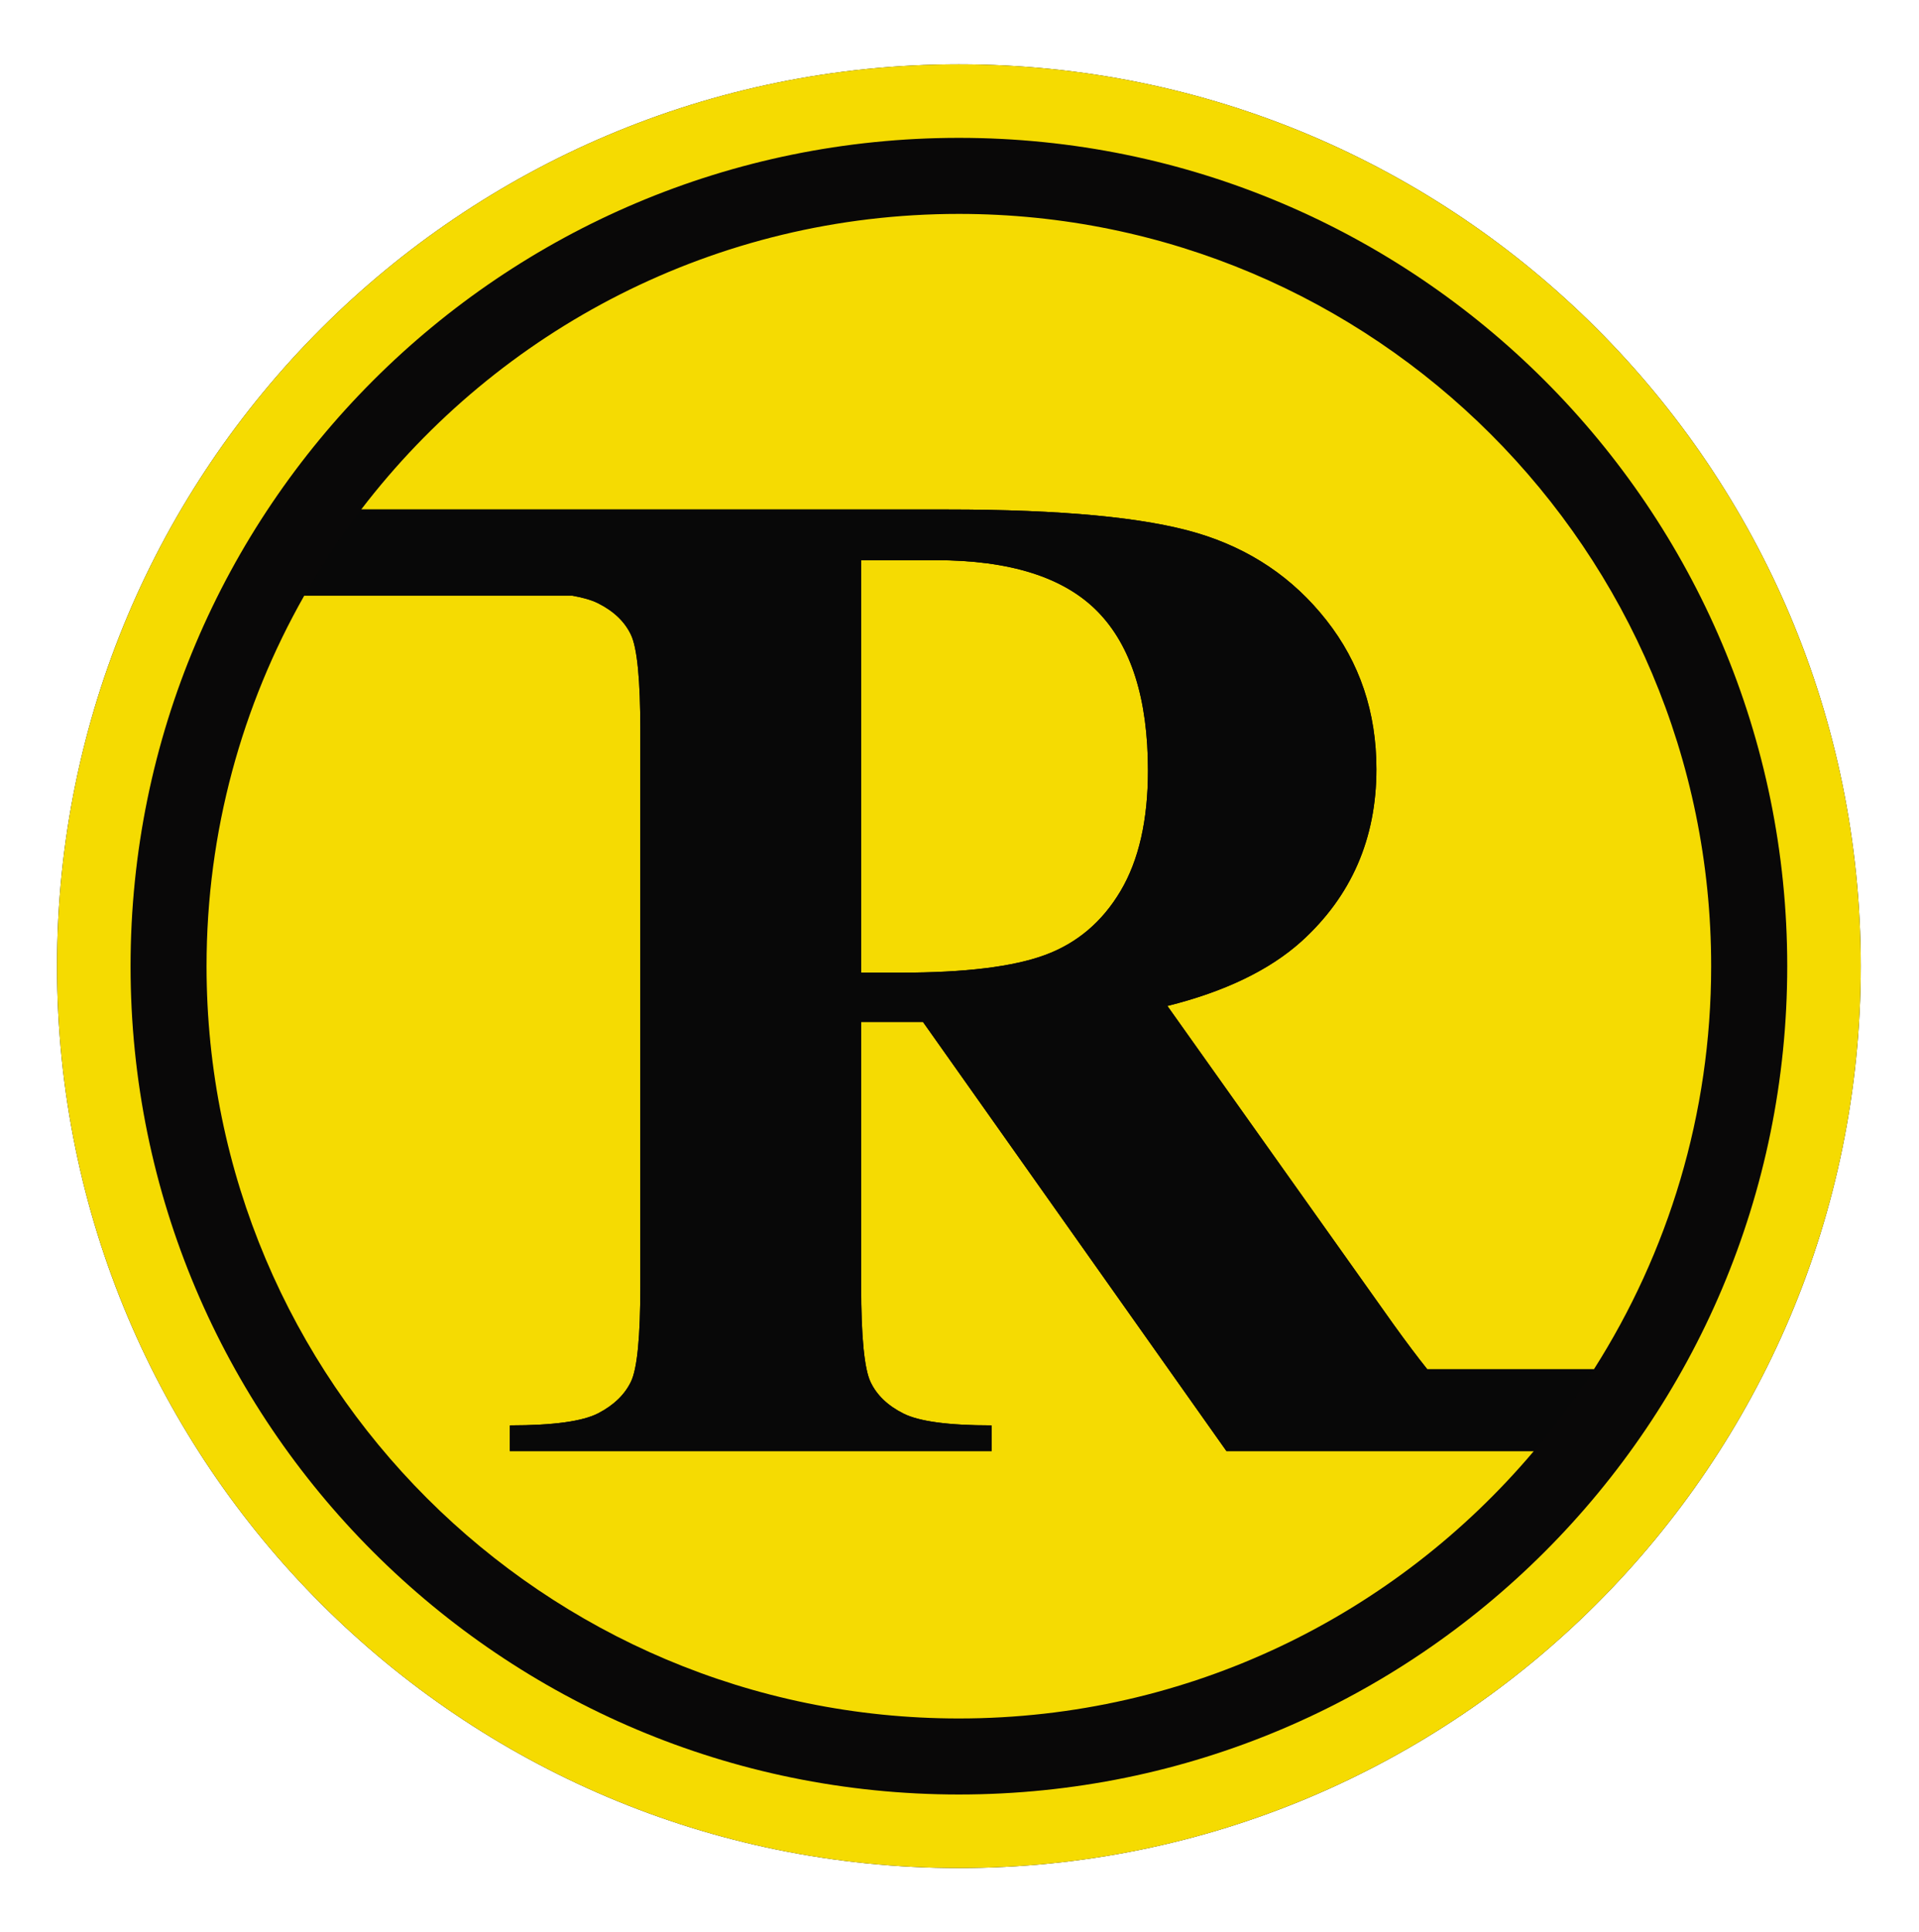 <?xml version="1.0" encoding="UTF-8" standalone="no"?>
<svg width="143px" height="144px" viewBox="0 0 143 144" version="1.1" xmlns="http://www.w3.org/2000/svg" xmlns:xlink="http://www.w3.org/1999/xlink">
    <!-- Generator: Sketch 39.1 (31720) - http://www.bohemiancoding.com/sketch -->
    <title>RMailFinalFile_circle_only</title>
    <desc>Created with Sketch.</desc>
    <defs>
        <filter x="-50%" y="-50%" width="200%" height="200%" filterUnits="objectBoundingBox" id="filter-1">
            <feOffset dx="0" dy="2" in="SourceAlpha" result="shadowOffsetOuter1"></feOffset>
            <feGaussianBlur stdDeviation="2" in="shadowOffsetOuter1" result="shadowBlurOuter1"></feGaussianBlur>
            <feColorMatrix values="0 0 0 0 0   0 0 0 0 0   0 0 0 0 0  0 0 0 0.5 0" type="matrix" in="shadowBlurOuter1" result="shadowMatrixOuter1"></feColorMatrix>
            <feMerge>
                <feMergeNode in="shadowMatrixOuter1"></feMergeNode>
                <feMergeNode in="SourceGraphic"></feMergeNode>
            </feMerge>
        </filter>
    </defs>
    <g id="Page-1" stroke="none" stroke-width="1" fill="none" fill-rule="evenodd">
        <g id="RMailFinalFile_circle_only" filter="url(#filter-1)" transform="translate(4, 2)">
            <path d="M134.66,68 C134.66,105.117 104.572,135.205 67.455,135.205 C30.338,135.205 0.25,105.117 0.25,68 C0.25,30.883 30.338,0.795 67.455,0.795 C104.572,0.795 134.66,30.883 134.66,68 L134.66,68 Z" id="Shape" fill="#090808"></path>
            <path d="M134.66,67.999 C134.66,105.117 104.572,135.205 67.455,135.205 C30.338,135.205 0.25,105.117 0.25,67.999 C0.25,30.883 30.338,0.794 67.455,0.794 C104.572,0.795 134.66,30.883 134.66,67.999 L134.66,67.999 Z M67.455,6.273 C33.365,6.273 5.729,33.909 5.729,67.999 C5.729,102.091 33.365,129.726 67.455,129.726 C101.545,129.726 129.181,102.091 129.181,67.999 C129.181,33.909 101.545,6.273 67.455,6.273 L67.455,6.273 Z" id="Shape" fill="#F5DB01"></path>
            <g id="Group" transform="translate(11, 11)">
                <path d="M98.487,93.134 L76.391,93.134 L53.777,61.156 L49.172,61.156 L49.172,80.82 C49.172,84.614 49.406,87.003 49.87,87.985 C50.337,88.969 51.156,89.753 52.328,90.34 C53.501,90.928 55.692,91.22 58.899,91.22 L58.899,93.133 L22.989,93.133 L22.989,91.22 C26.232,91.22 28.43,90.917 29.587,90.313 C30.742,89.711 31.553,88.927 32.019,87.96 C32.485,86.993 32.717,84.613 32.717,80.819 L32.717,39.474 C32.717,35.68 32.485,33.29 32.019,32.307 C31.553,31.324 30.733,30.54 29.561,29.953 C29.091,29.719 28.452,29.534 27.659,29.392 L7.669,29.392 C3.045,37.543 0.392,46.959 0.392,57 C0.392,87.961 25.491,113.06 56.452,113.06 C73.642,113.06 89.016,105.316 99.299,93.134 L98.487,93.134 L98.487,93.134 L98.487,93.134 Z" id="Shape" fill="#F5DB02"></path>
                <path d="M54.708,26.745 L49.172,26.745 L49.172,57.483 L52.122,57.483 C56.917,57.483 60.505,57.044 62.885,56.164 C65.265,55.284 67.136,53.698 68.5,51.402 C69.862,49.108 70.544,46.115 70.544,42.424 C70.544,37.076 69.293,33.126 66.792,30.573 C64.29,28.02 60.263,26.745 54.708,26.745 L54.708,26.745 Z" id="Shape" fill="#F5DB02"></path>
                <path d="M37.71,22.967 L55.588,22.967 C64.076,22.967 70.285,23.553 74.218,24.726 C78.151,25.9 81.36,28.062 83.841,31.221 C86.325,34.377 87.568,38.077 87.568,42.32 C87.568,47.494 85.705,51.773 81.979,55.153 C79.599,57.293 76.269,58.898 71.992,59.965 L88.861,83.719 C89.816,85.045 90.641,86.142 91.357,87.036 L103.777,87.036 C109.299,78.352 112.512,68.054 112.512,57 C112.512,26.04 87.412,0.94 56.452,0.94 C38.294,0.94 22.16,9.581 11.915,22.967 L22.988,22.967 L37.71,22.967 L37.71,22.967 Z" id="Shape" fill="#F5DB02"></path>
                <path d="M91.356,87.033 C90.64,86.138 89.814,85.042 88.86,83.716 L71.992,59.963 C76.269,58.896 79.598,57.29 81.979,55.151 C85.704,51.772 87.567,47.493 87.567,42.318 C87.567,38.076 86.325,34.376 83.84,31.22 C81.358,28.062 78.149,25.9 74.217,24.726 C70.284,23.553 64.075,22.967 55.588,22.967 L37.711,22.967 L22.99,22.967 L11.918,22.967 C10.36,25.003 8.942,27.15 7.67,29.391 L27.659,29.391 C28.452,29.532 29.092,29.718 29.561,29.952 C30.733,30.539 31.553,31.323 32.019,32.306 C32.485,33.289 32.717,35.679 32.717,39.473 L32.717,80.818 C32.717,84.612 32.485,86.992 32.019,87.958 C31.553,88.925 30.742,89.711 29.587,90.312 C28.431,90.916 26.232,91.219 22.99,91.219 L22.99,93.132 L58.9,93.132 L58.9,91.219 C55.693,91.219 53.502,90.926 52.329,90.339 C51.156,89.751 50.337,88.968 49.871,87.984 C49.408,87 49.173,84.613 49.173,80.819 L49.173,61.154 L53.778,61.154 L76.39,93.131 L98.486,93.131 L98.486,93.131 L99.298,93.131 C100.924,91.206 102.418,89.167 103.776,87.033 L91.356,87.033 L91.356,87.033 Z M68.499,51.4 C67.135,53.694 65.264,55.28 62.884,56.16 C60.505,57.04 56.917,57.48 52.122,57.48 L49.173,57.48 L49.173,26.744 L54.709,26.744 C60.264,26.744 64.291,28.019 66.792,30.572 C69.292,33.125 70.543,37.075 70.543,42.423 C70.542,46.114 69.861,49.107 68.499,51.4 L68.499,51.4 Z" id="Shape" fill="#080808"></path>
            </g>
        </g>
    </g>
</svg>